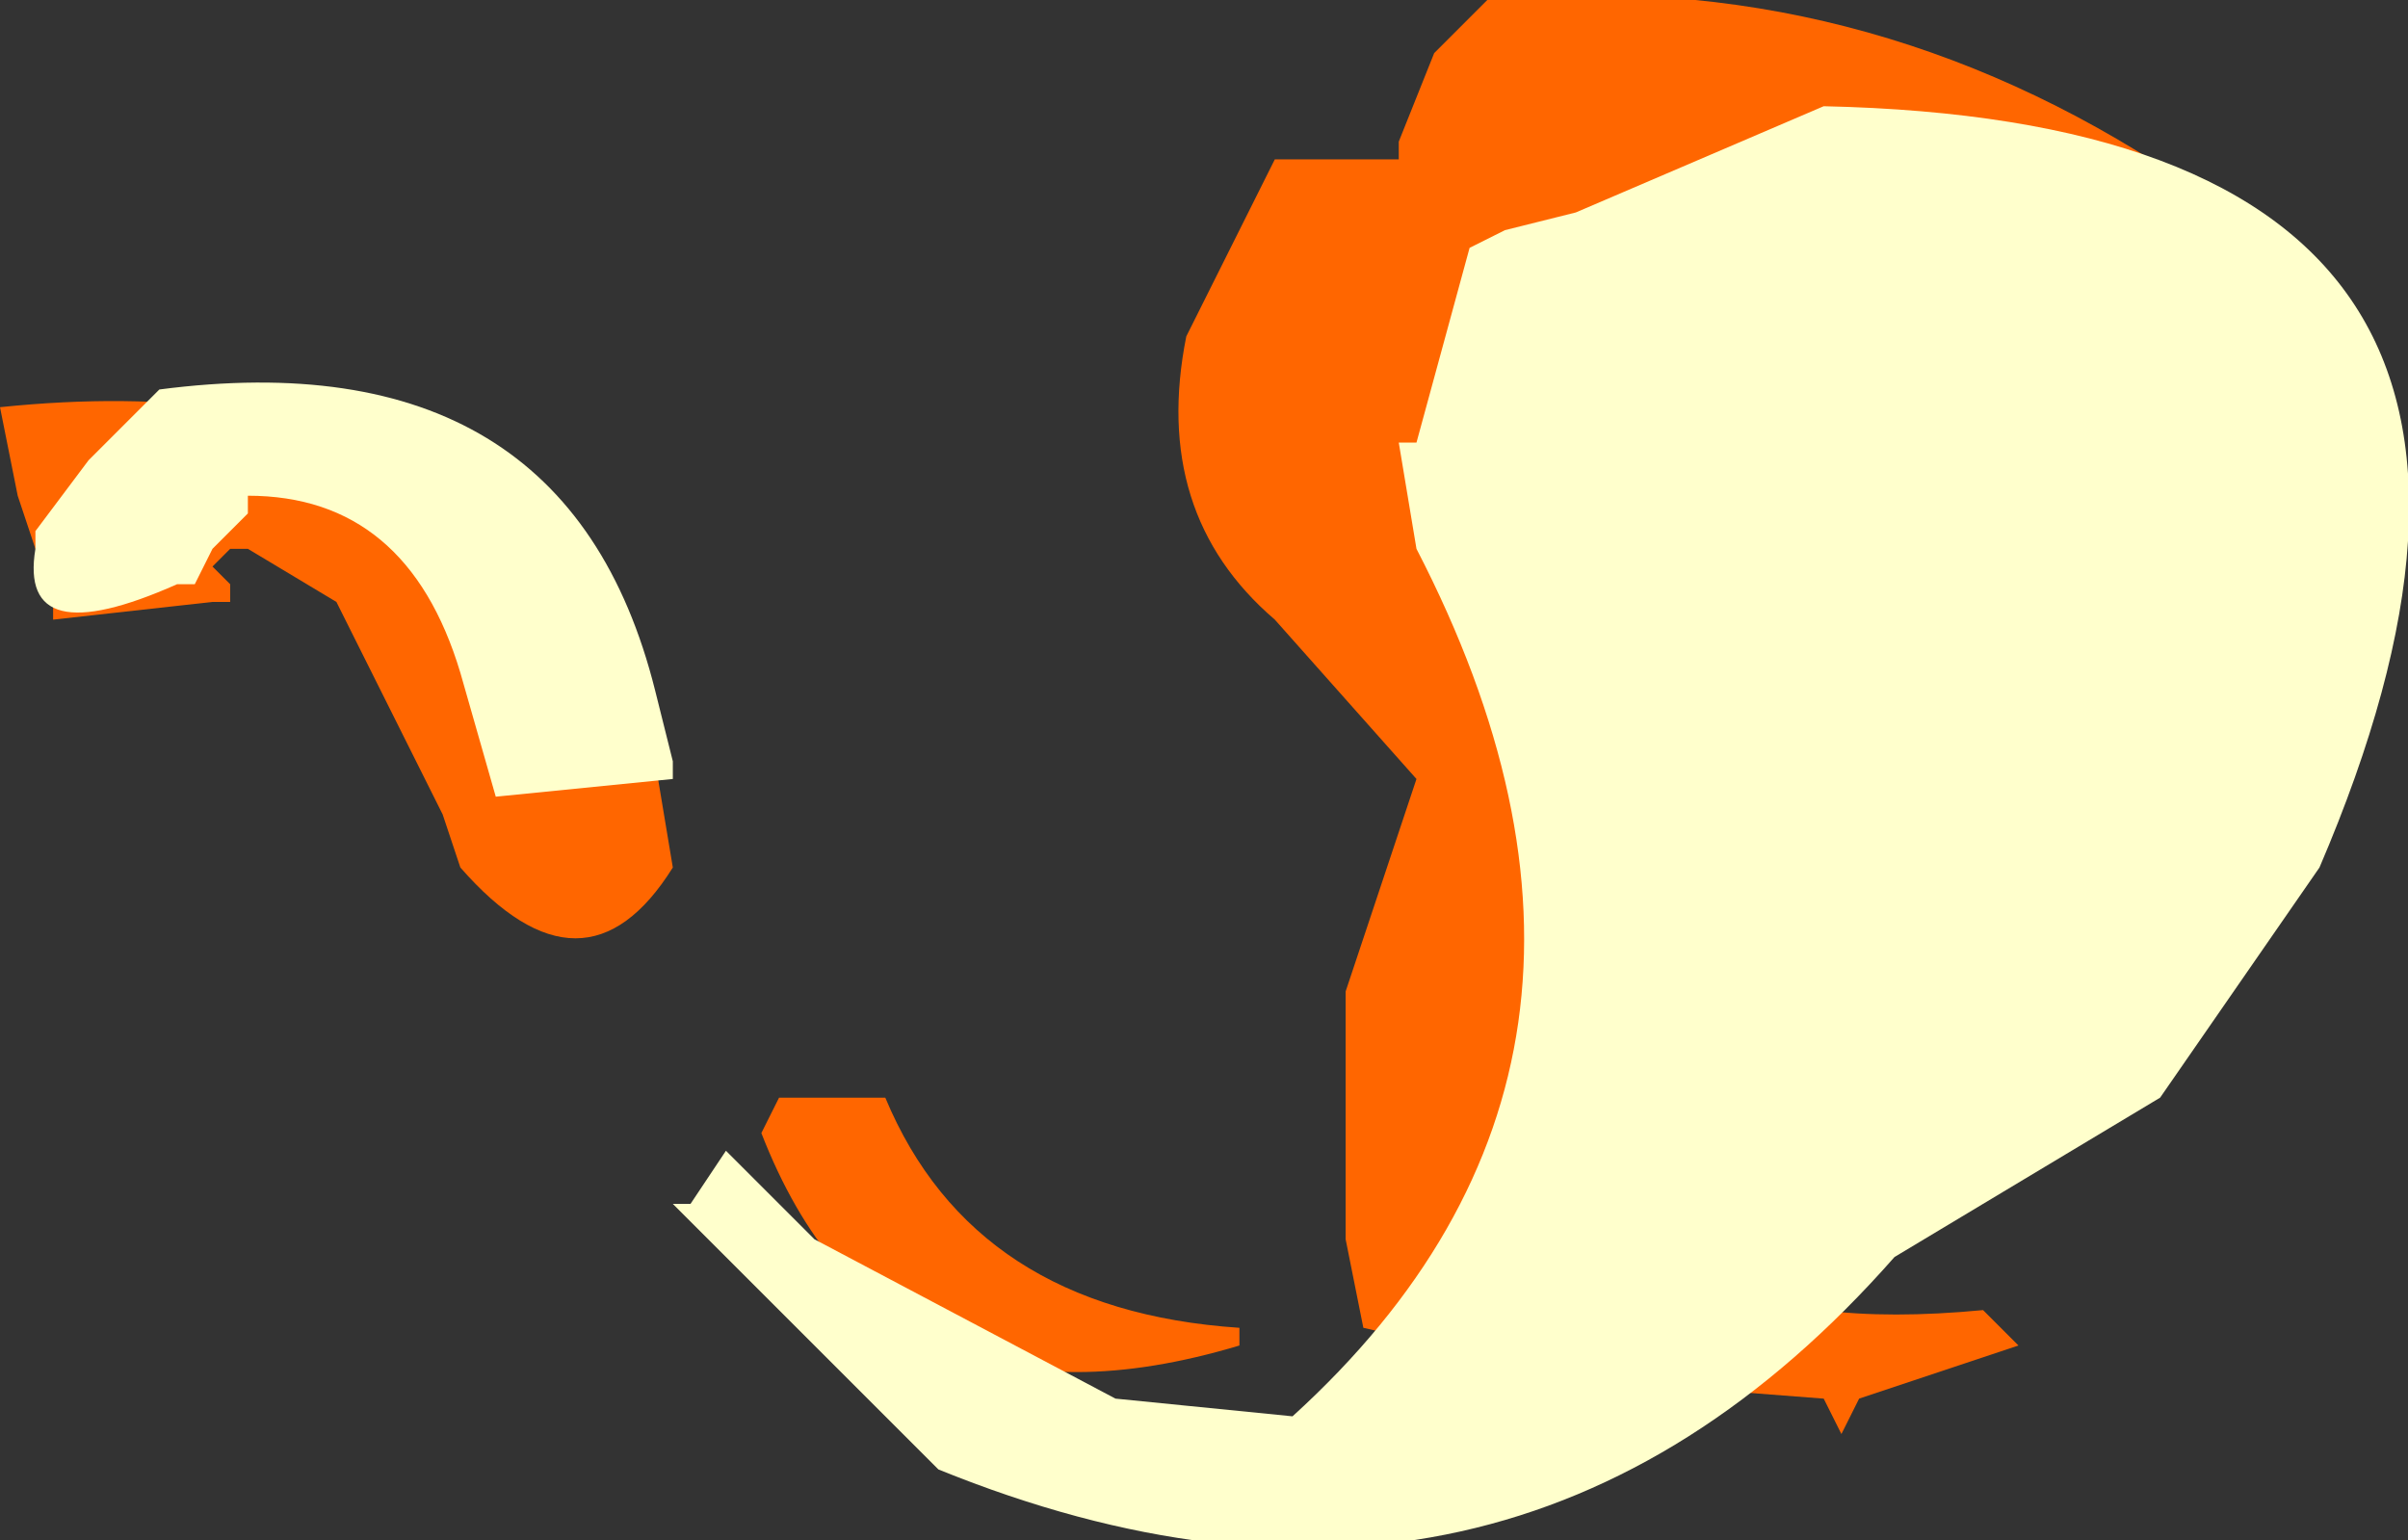 <?xml version="1.0" encoding="UTF-8" standalone="no"?>
<svg xmlns:ffdec="https://www.free-decompiler.com/flash" xmlns:xlink="http://www.w3.org/1999/xlink" ffdec:objectType="shape" height="4.35px" width="6.8px" xmlns="http://www.w3.org/2000/svg">
  <rect width="100%" height="100%" fill="#333333" stroke="none"/>
  <g transform="matrix(1.0, 0.0, 0.0, 1.0, 4.5, 1.55)">
    <path d="M1.75 -0.85 Q1.75 -0.5 1.15 -0.65 0.7 -0.8 0.35 -1.1 L0.3 -1.05 0.15 -0.75 0.15 -0.5 0.15 -0.45 -0.35 -0.25 -0.3 -0.25 Q0.1 0.1 0.7 0.0 L0.7 0.05 0.7 0.25 0.7 0.55 0.65 0.6 0.3 0.65 0.1 1.55 Q0.05 2.25 1.1 2.15 L1.2 2.25 0.75 2.4 0.7 2.5 0.65 2.4 0.0 2.35 -0.65 2.2 -0.7 1.95 -0.7 1.25 -0.5 0.65 -0.9 0.2 Q-1.25 -0.1 -1.15 -0.6 L-0.9 -1.1 -0.55 -1.1 -0.55 -1.15 -0.45 -1.4 -0.3 -1.55 Q0.75 -1.65 1.65 -1.05 L1.75 -0.85 M-3.85 0.0 L-3.9 0.05 -3.85 0.1 -3.85 0.15 -3.9 0.15 -4.35 0.2 -4.35 0.15 -4.45 -0.15 -4.5 -0.4 Q-3.05 -0.55 -2.65 0.6 L-2.6 0.9 Q-2.85 1.3 -3.2 0.9 L-3.25 0.75 -3.55 0.15 -3.8 0.0 -3.85 0.0 M-2.3 1.55 L-2.0 1.55 Q-1.75 2.15 -1.0 2.2 L-1.0 2.25 Q-2.0 2.55 -2.35 1.65 L-2.3 1.55" fill="#ff6600" fill-rule="evenodd" stroke="none"/>
    <path d="M0.85 2.0 Q-0.25 3.25 -1.85 2.6 L-2.6 1.85 -2.55 1.85 -2.45 1.7 -2.2 1.95 -1.35 2.4 -0.85 2.45 Q0.25 1.45 -0.5 0.0 L-0.55 -0.3 -0.5 -0.3 -0.35 -0.85 -0.25 -0.9 -0.05 -0.95 0.65 -1.25 Q2.95 -1.2 2.05 0.9 L1.6 1.55 0.85 2.0 M-4.05 -0.45 Q-2.9 -0.6 -2.65 0.4 L-2.6 0.6 -2.6 0.65 -3.1 0.7 -3.2 0.35 Q-3.35 -0.15 -3.8 -0.15 L-3.8 -0.1 -3.9 0.0 -3.95 0.1 -4.0 0.1 Q-4.45 0.3 -4.4 0.0 L-4.4 -0.05 -4.25 -0.25 -4.05 -0.45" fill="#ffffcc" fill-rule="evenodd" stroke="none"/>
  </g>
</svg>
